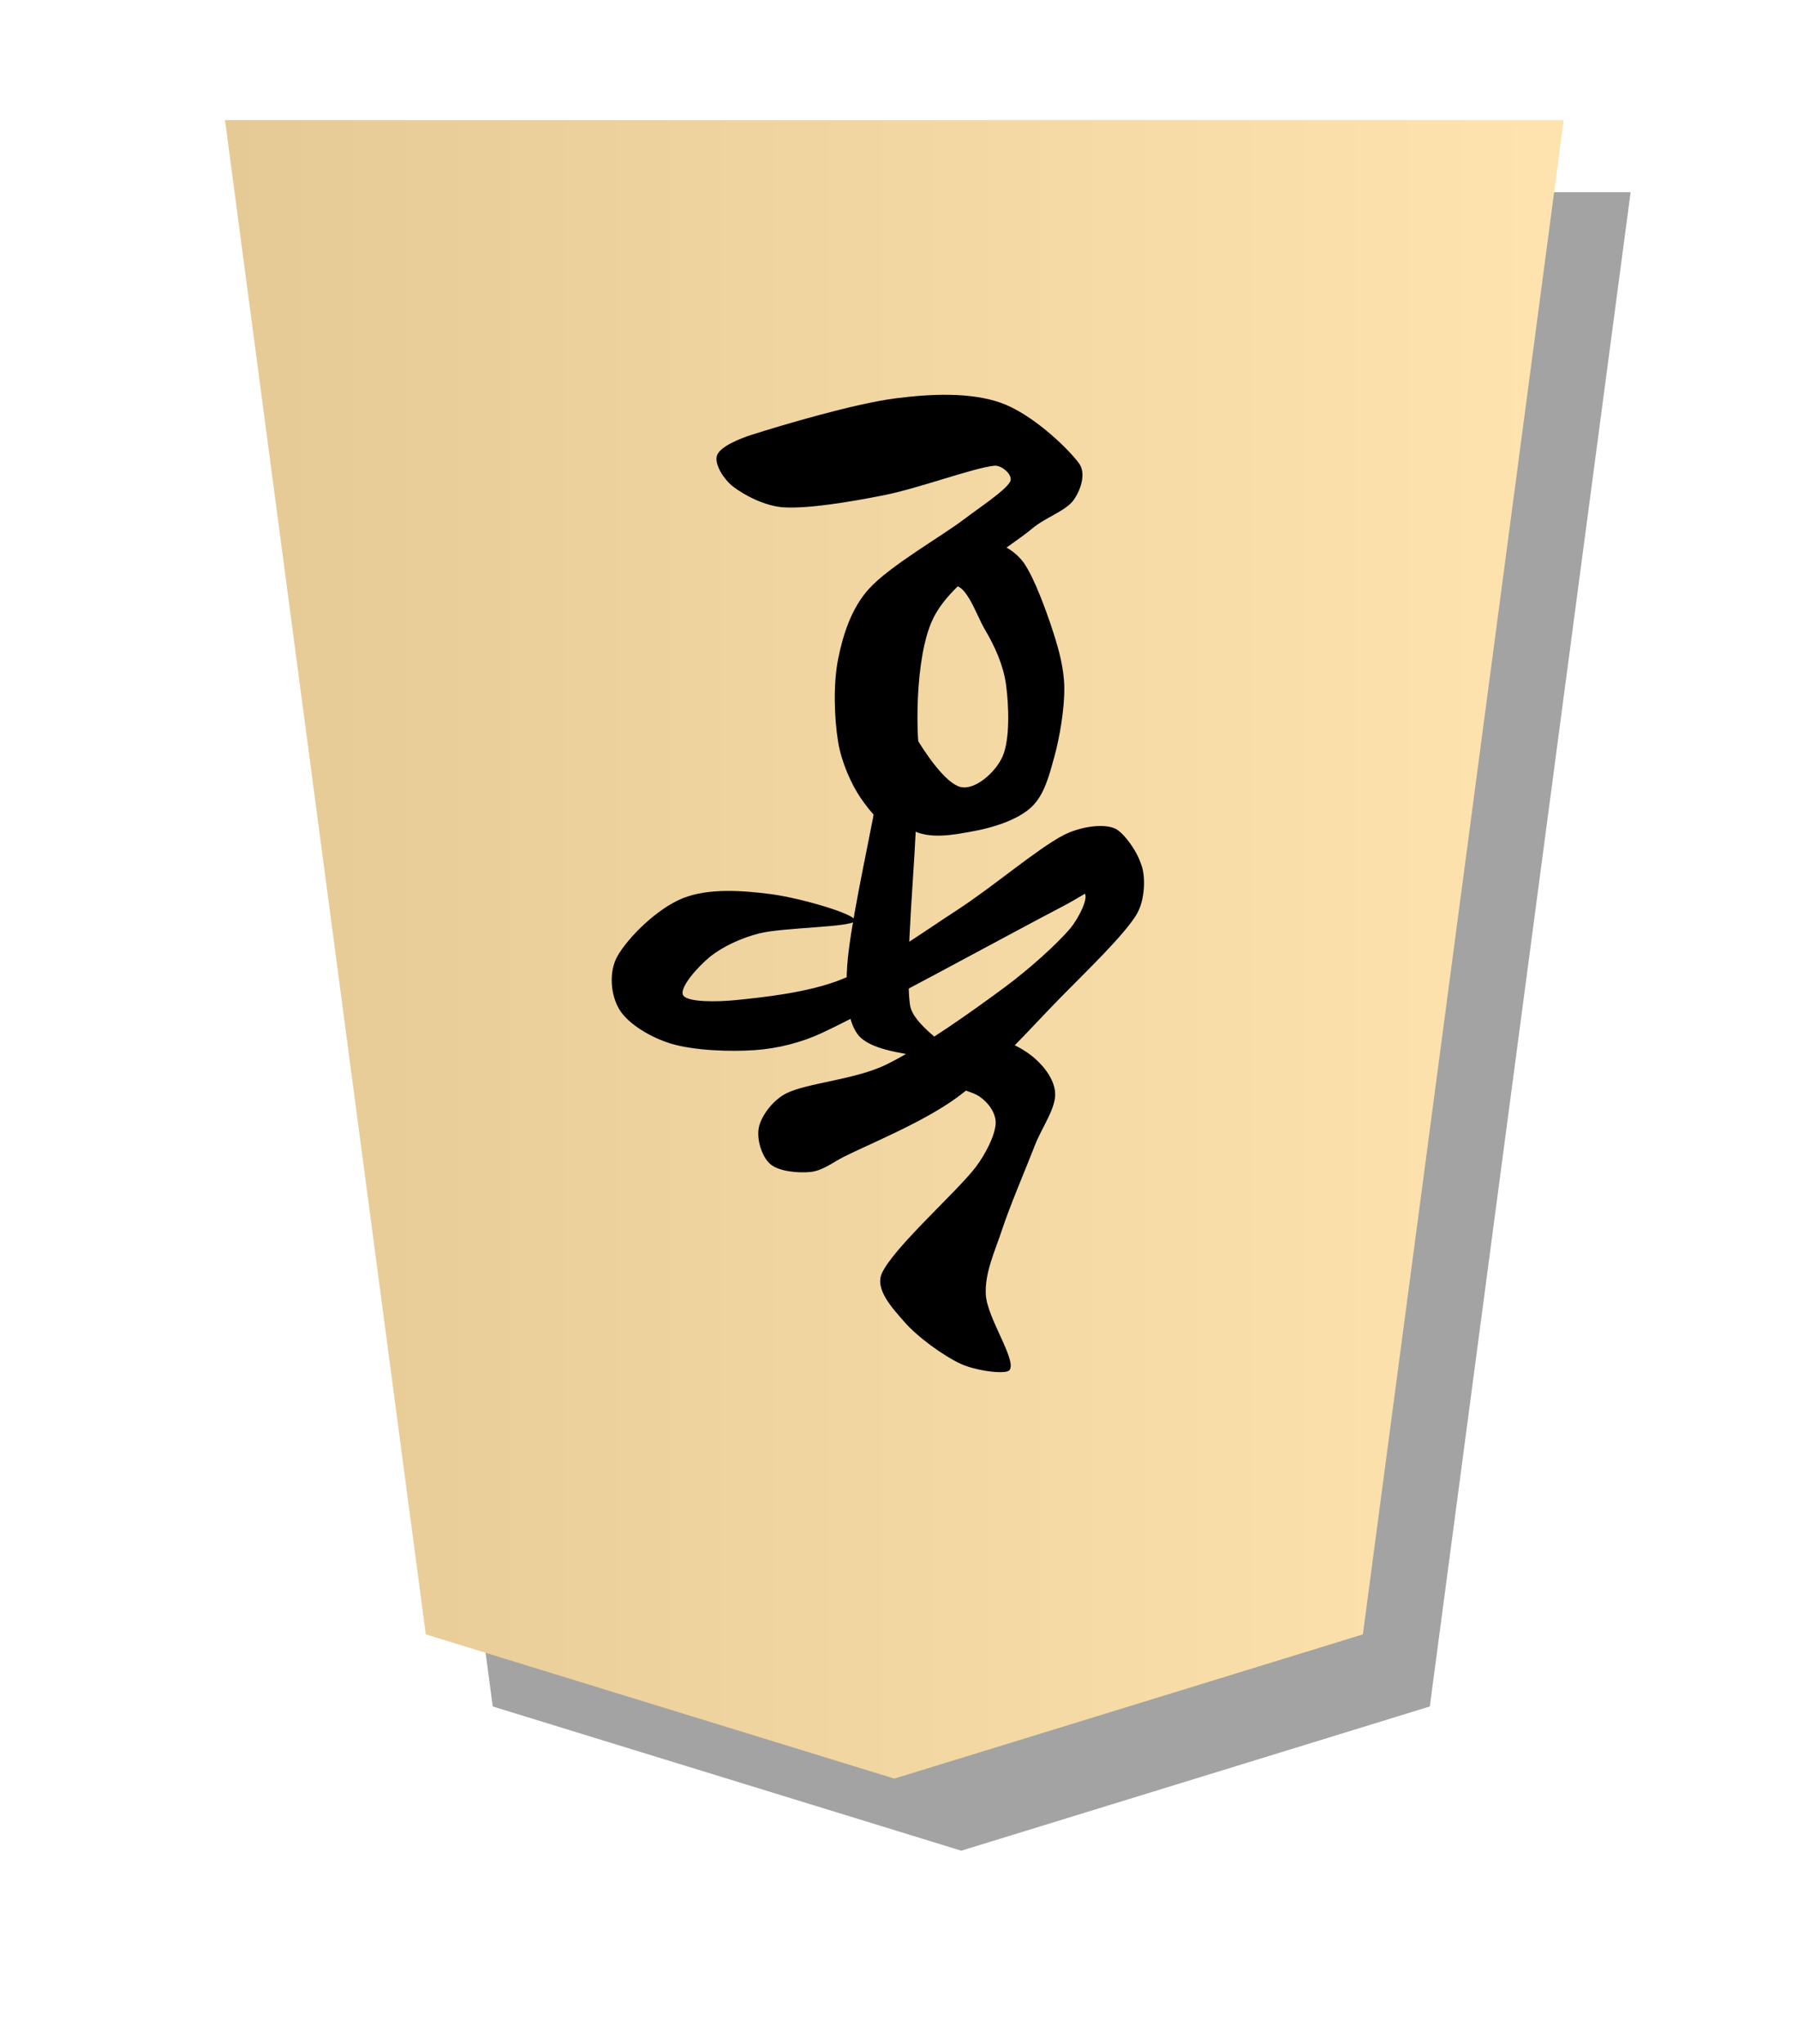 <?xml version="1.0" encoding="UTF-8" standalone="no"?>
<!DOCTYPE svg PUBLIC "-//W3C//DTD SVG 1.1//EN" "http://www.w3.org/Graphics/SVG/1.1/DTD/svg11.dtd">
<svg width="100%" height="100%" viewBox="0 0 220 250" version="1.1" 
  xmlns="http://www.w3.org/2000/svg" 
  xmlns:xlink="http://www.w3.org/1999/xlink" xml:space="preserve" 
  xmlns:serif="http://www.serif.com/" style="fill-rule:evenodd;clip-rule:evenodd;stroke-linejoin:round;stroke-miterlimit:2;">
  <g transform="matrix(-0.819,2.858e-18,3.16895e-18,-0.882,199.519,226.365)">
    <filter id="drop-shadow">
      <feGaussianBlur in="SourceAlpha" stdDeviation="7" />
    </filter>
    <defs>
      <linearGradient id="GradientOverlay">
        <stop offset="0%" stop-color="#fff" />
        <stop offset="100%" stop-color="#000" />
      </linearGradient>
    </defs>
    <path d="M30,20L30,20L100,0L170,20L170,20L200,230L0,230L30,20Z" filter="url(#drop-shadow)" opacity="0.6"/>
    <path d="M40,30L40,30L110,10L180,30L180,30L210,240L10,240L40,30Z" style="fill:rgb(255,225,167);"/>
    <path d="M40,30L40,30L110,10L180,30L180,30L210,240L10,240L40,30Z" style="fill:url(#GradientOverlay);" opacity="0.1"/>
  </g>
  <g transform="matrix(-1.885,6.57791e-18,6.57791e-18,-1.831,314.574,335.034)">
    <path d="M101.357,91.45C100.856,92.094 102.81,94.933 102.892,96.491C102.97,97.966 102.299,99.391 101.85,100.799C101.318,102.464 100.277,104.948 99.701,106.484C99.261,107.658 98.307,108.979 98.393,110.011C98.478,111.043 99.345,112.065 100.215,112.676C101.085,113.287 102.45,113.881 103.613,113.676C104.798,113.468 107.37,112.078 107.322,111.423C107.273,110.768 104.169,110.328 103.325,109.744C102.745,109.345 102.221,108.628 102.253,107.924C102.289,107.138 102.913,105.874 103.542,105.023C104.772,103.358 108.858,99.659 109.633,97.935C110.119,96.853 108.952,95.59 108.187,94.683C107.332,93.671 105.644,92.404 104.506,91.865C103.549,91.412 101.602,91.137 101.357,91.45Z"/>
    <path d="M112.129,105.692C112.834,105.323 113.502,104.764 114.293,104.687C115.087,104.609 116.338,104.721 116.892,105.225C117.445,105.728 117.795,106.92 117.615,107.708C117.436,108.497 116.674,109.523 115.817,109.954C114.442,110.646 111.371,110.855 109.366,111.858C107.002,113.042 103.625,115.535 101.63,117.057C100.098,118.224 98.242,119.936 97.393,120.985C96.866,121.637 96.12,123.147 96.54,123.35C98.841,124.465 96.693,125.544 96.303,126.134C95.913,126.724 94.8,127.1 94.2,126.891C93.6,126.682 92.872,125.698 92.704,124.88C92.531,124.031 92.61,122.681 93.16,121.801C94.046,120.382 96.342,118.12 98.022,116.362C99.951,114.342 102.383,111.464 104.734,109.686C106.968,107.996 110.535,106.525 112.129,105.692Z"/>
    <path d="M92.947,124.986C92.426,124.991 93.701,127.268 94.516,127.636C95.332,128.004 96.853,127.719 97.84,127.194C99.547,126.284 102.394,123.765 104.762,122.181C107.159,120.577 109.823,118.573 112.221,117.57C114.395,116.662 117.429,116.347 119.149,116.168C120.279,116.05 122.266,116.011 122.54,116.494C122.815,116.976 121.592,118.399 120.798,119.062C119.971,119.751 118.737,120.335 117.582,120.631C116.014,121.032 111.518,121.032 111.39,121.468C111.263,121.903 114.954,122.995 116.816,123.246C118.679,123.497 120.903,123.663 122.567,122.974C124.231,122.285 126.116,120.354 126.8,119.113C127.377,118.065 127.253,116.504 126.669,115.527C126.086,114.551 124.596,113.651 123.3,113.254C121.834,112.805 119.499,112.71 117.869,112.831C116.375,112.942 114.874,113.33 113.523,113.98C110.201,115.576 101.366,120.577 97.936,122.412C96.286,123.294 93.988,124.975 92.947,124.986Z"/>
    <path d="M105.227,112.642C105.316,113.213 107.627,114.495 107.814,115.859C108.179,118.518 107.404,126.068 107.414,128.599C107.417,129.429 107.564,130.353 107.872,131.047C108.171,131.72 108.87,133.218 109.261,132.764C109.652,132.31 109.943,129.813 110.217,128.324C110.655,125.946 111.725,120.908 111.887,118.498C111.992,116.938 111.96,114.872 111.192,113.861C110.424,112.849 108.272,112.634 107.278,112.43C106.604,112.293 105.137,112.07 105.227,112.642Z"/>
    <path d="M108.782,138.038C108.08,137.456 108.229,135.161 107.529,133.902C106.822,132.63 105.494,130.653 104.54,130.409C103.587,130.166 102.255,131.397 101.807,132.439C101.314,133.584 101.394,135.864 101.584,137.276C101.757,138.559 102.327,139.842 102.946,140.913C103.555,141.966 104.288,144.478 105.299,143.704C105.798,143.321 105.498,145.112 105.075,145.578C104.618,146.082 103.331,146.765 102.553,146.728C101.776,146.69 100.886,146.058 100.411,145.356C99.738,144.361 98.955,142.145 98.519,140.757C98.14,139.548 97.807,138.292 97.797,137.025C97.785,135.633 98.092,133.731 98.45,132.401C98.769,131.219 99.083,129.871 99.948,129.048C100.814,128.225 102.343,127.712 103.642,127.465C104.941,127.217 106.563,126.873 107.743,127.565C109.061,128.337 110.887,130.461 111.553,132.099C112.218,133.735 112.201,136.402 111.739,137.392C111.313,138.306 109.484,138.619 108.782,138.038Z"/>
    <path d="M107.11,132.024C107.446,133.535 107.536,139.016 106.328,141.626C105.12,144.237 101.384,146.364 99.862,147.688C99.041,148.403 97.697,148.847 97.195,149.572C96.722,150.255 96.363,151.369 96.851,152.041C97.638,153.124 99.933,155.348 101.914,156.07C103.895,156.792 106.479,156.668 108.736,156.371C111.427,156.016 116.129,154.576 118.063,153.943C118.904,153.667 120.128,153.145 120.335,152.569C120.543,151.992 119.91,150.969 119.306,150.483C118.586,149.902 117.204,149.159 116.014,149.087C114.385,148.988 111.665,149.457 109.531,149.892C107.253,150.355 103.717,151.718 102.348,151.868C101.855,151.922 101.081,151.226 101.32,150.79C101.645,150.195 103.281,149.091 104.303,148.293C105.832,147.099 109.132,145.182 110.494,143.625C111.608,142.353 112.156,140.615 112.479,138.954C112.809,137.253 112.725,134.966 112.479,133.416C112.268,132.086 111.631,130.594 111.004,129.655C110.456,128.837 109.365,127.393 108.716,127.787C108.067,128.182 106.731,130.322 107.11,132.024Z"/>
  </g>
</svg>
